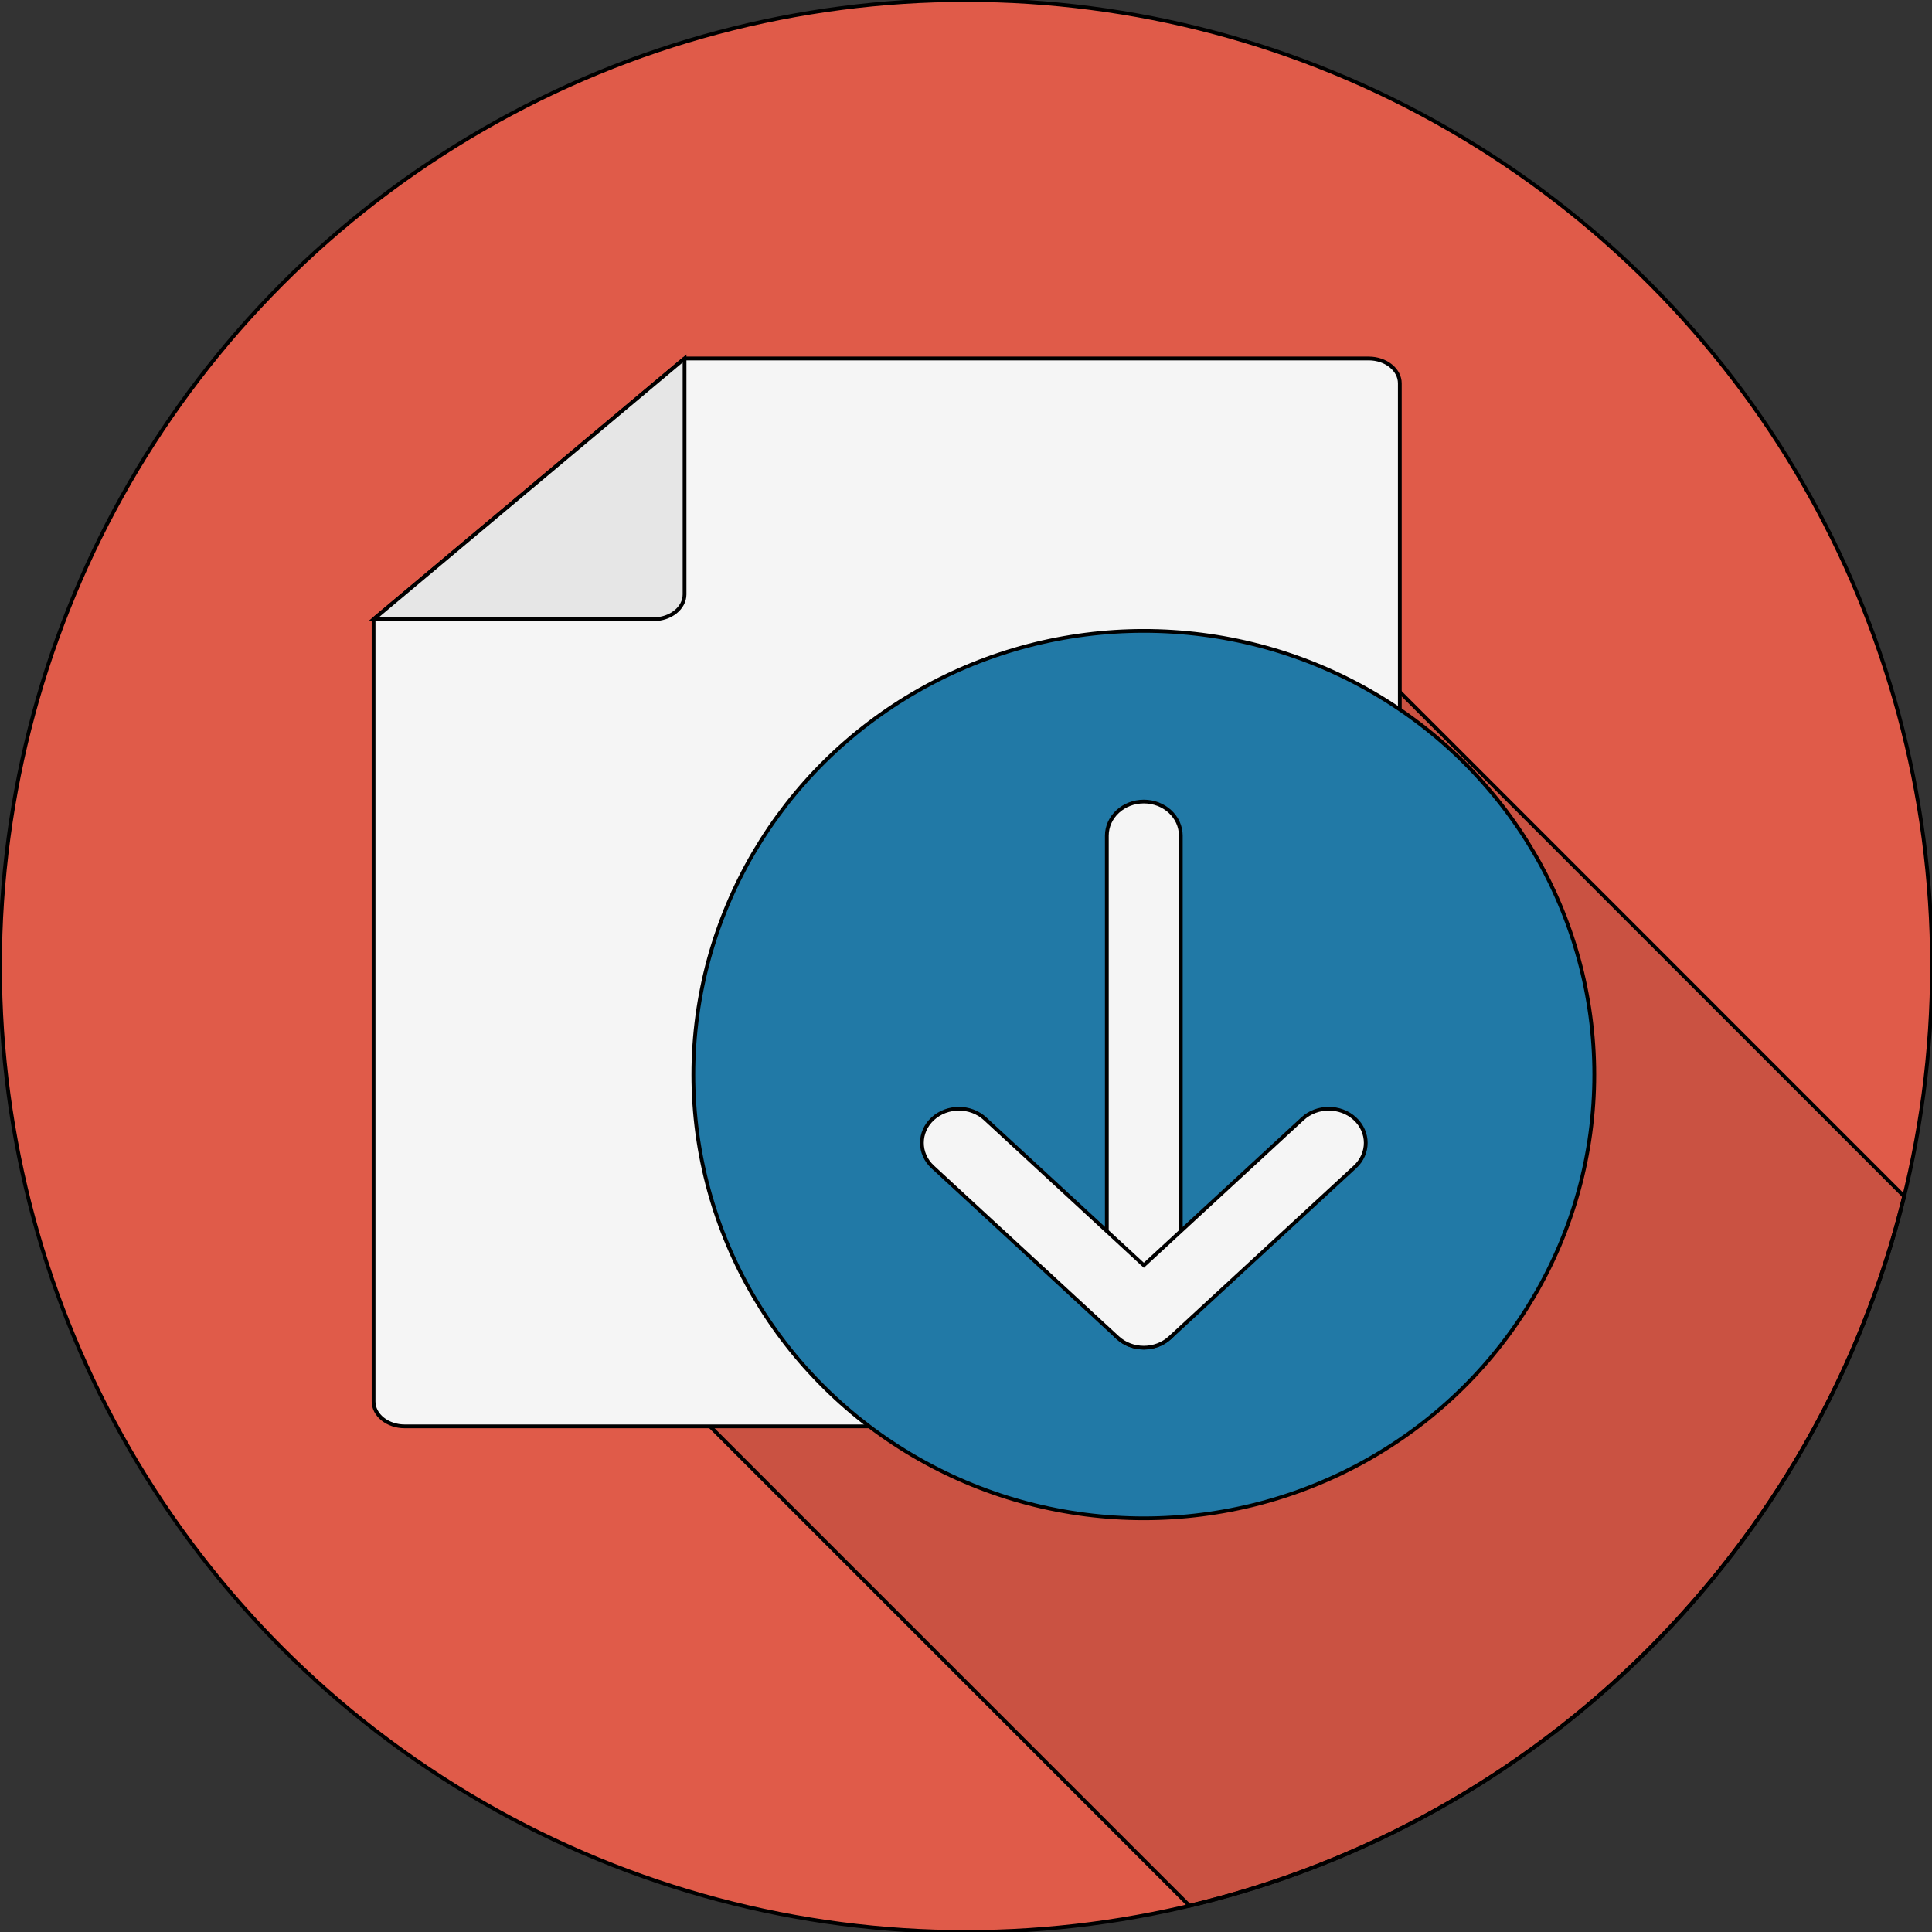 <svg width="512" height="512" xmlns="http://www.w3.org/2000/svg">
 <rect width="100%" height="100%" fill="#333333" stroke="none"/>
 <g stroke="null">
  <title>Layer 1</title>
  <circle stroke="null" id="svg_1" fill="#E05B49" r="256" cy="256" cx="256"/>
  <path stroke="null" id="svg_2" opacity="0.1" d="m504.619,317.035l-152.598,-152.603l-0.005,0.005c-24.427,-33.381 -63.888,-55.083 -108.443,-55.083c-74.133,0 -134.24,60.107 -134.24,134.24c0,37.568 15.456,71.52 40.336,95.888l-0.005,0.011l165.552,165.552c93.2,-22.085 166.661,-95.066 189.403,-188.01z"/>
  <g stroke="null" id="svg_26"/>
  <g stroke="null" id="svg_27"/>
  <g stroke="null" id="svg_28"/>
  <g stroke="null" id="svg_29"/>
  <g stroke="null" id="svg_30"/>
  <g stroke="null" id="svg_31"/>
  <g stroke="null" id="svg_32"/>
  <g stroke="null" id="svg_33"/>
  <g stroke="null" id="svg_34"/>
  <g stroke="null" id="svg_35"/>
  <g stroke="null" id="svg_36"/>
  <g stroke="null" id="svg_37"/>
  <g stroke="null" id="svg_38"/>
  <g stroke="null" id="svg_39"/>
  <g stroke="null" id="svg_40"/>
  <g stroke="null" id="svg_49">
   <path stroke="null" d="m181.414,95l181.311,0c4.533,0 8.241,2.962 8.241,6.581l0,269.837c0,3.62 -3.709,6.581 -8.241,6.581l-255.483,0c-4.533,0 -8.241,-2.962 -8.241,-6.581l0,-207.314l82.414,-69.105l0,-0z" fill="#F5F5F5" id="svg_41"/>
   <path stroke="null" d="m173.173,164.105c4.533,0 8.241,-2.962 8.241,-6.581l0,-62.523l-82.414,69.105l74.173,0l0,0z" fill="#E6E6E6" id="svg_42"/>
  </g>
  <g transform="matrix(-0.999,0,0,-0.984,655.19,522.163) " id="svg_47" stroke="null">
   <circle id="svg_15" fill="#2179A6" r="119.5" cy="241.242" cx="352.417" stroke="null"/>
   <g id="svg_18" stroke="null">
    <path id="svg_16" fill="#F5F5F5" d="m352.417,314.781c-5.416,0 -9.811,-4.109 -9.811,-9.192l0,-128.692c0,-5.083 4.395,-9.192 9.811,-9.192s9.811,4.109 9.811,9.192l0,128.692c0,5.083 -4.395,9.192 -9.811,9.192z" stroke="null"/>
    <path id="svg_17" fill="#F5F5F5" d="m401.474,232.05c-2.512,0 -5.023,-0.901 -6.937,-2.693l-42.12,-39.463l-42.12,39.463c-3.836,3.594 -10.037,3.594 -13.873,0s-3.836,-9.404 0,-12.998l49.056,-45.962c3.836,-3.594 10.037,-3.594 13.873,0l49.056,45.962c3.836,3.594 3.836,9.404 0,12.998c-1.913,1.792 -4.425,2.693 -6.937,2.693z" stroke="null"/>
   </g>
  </g>
 </g>

</svg>